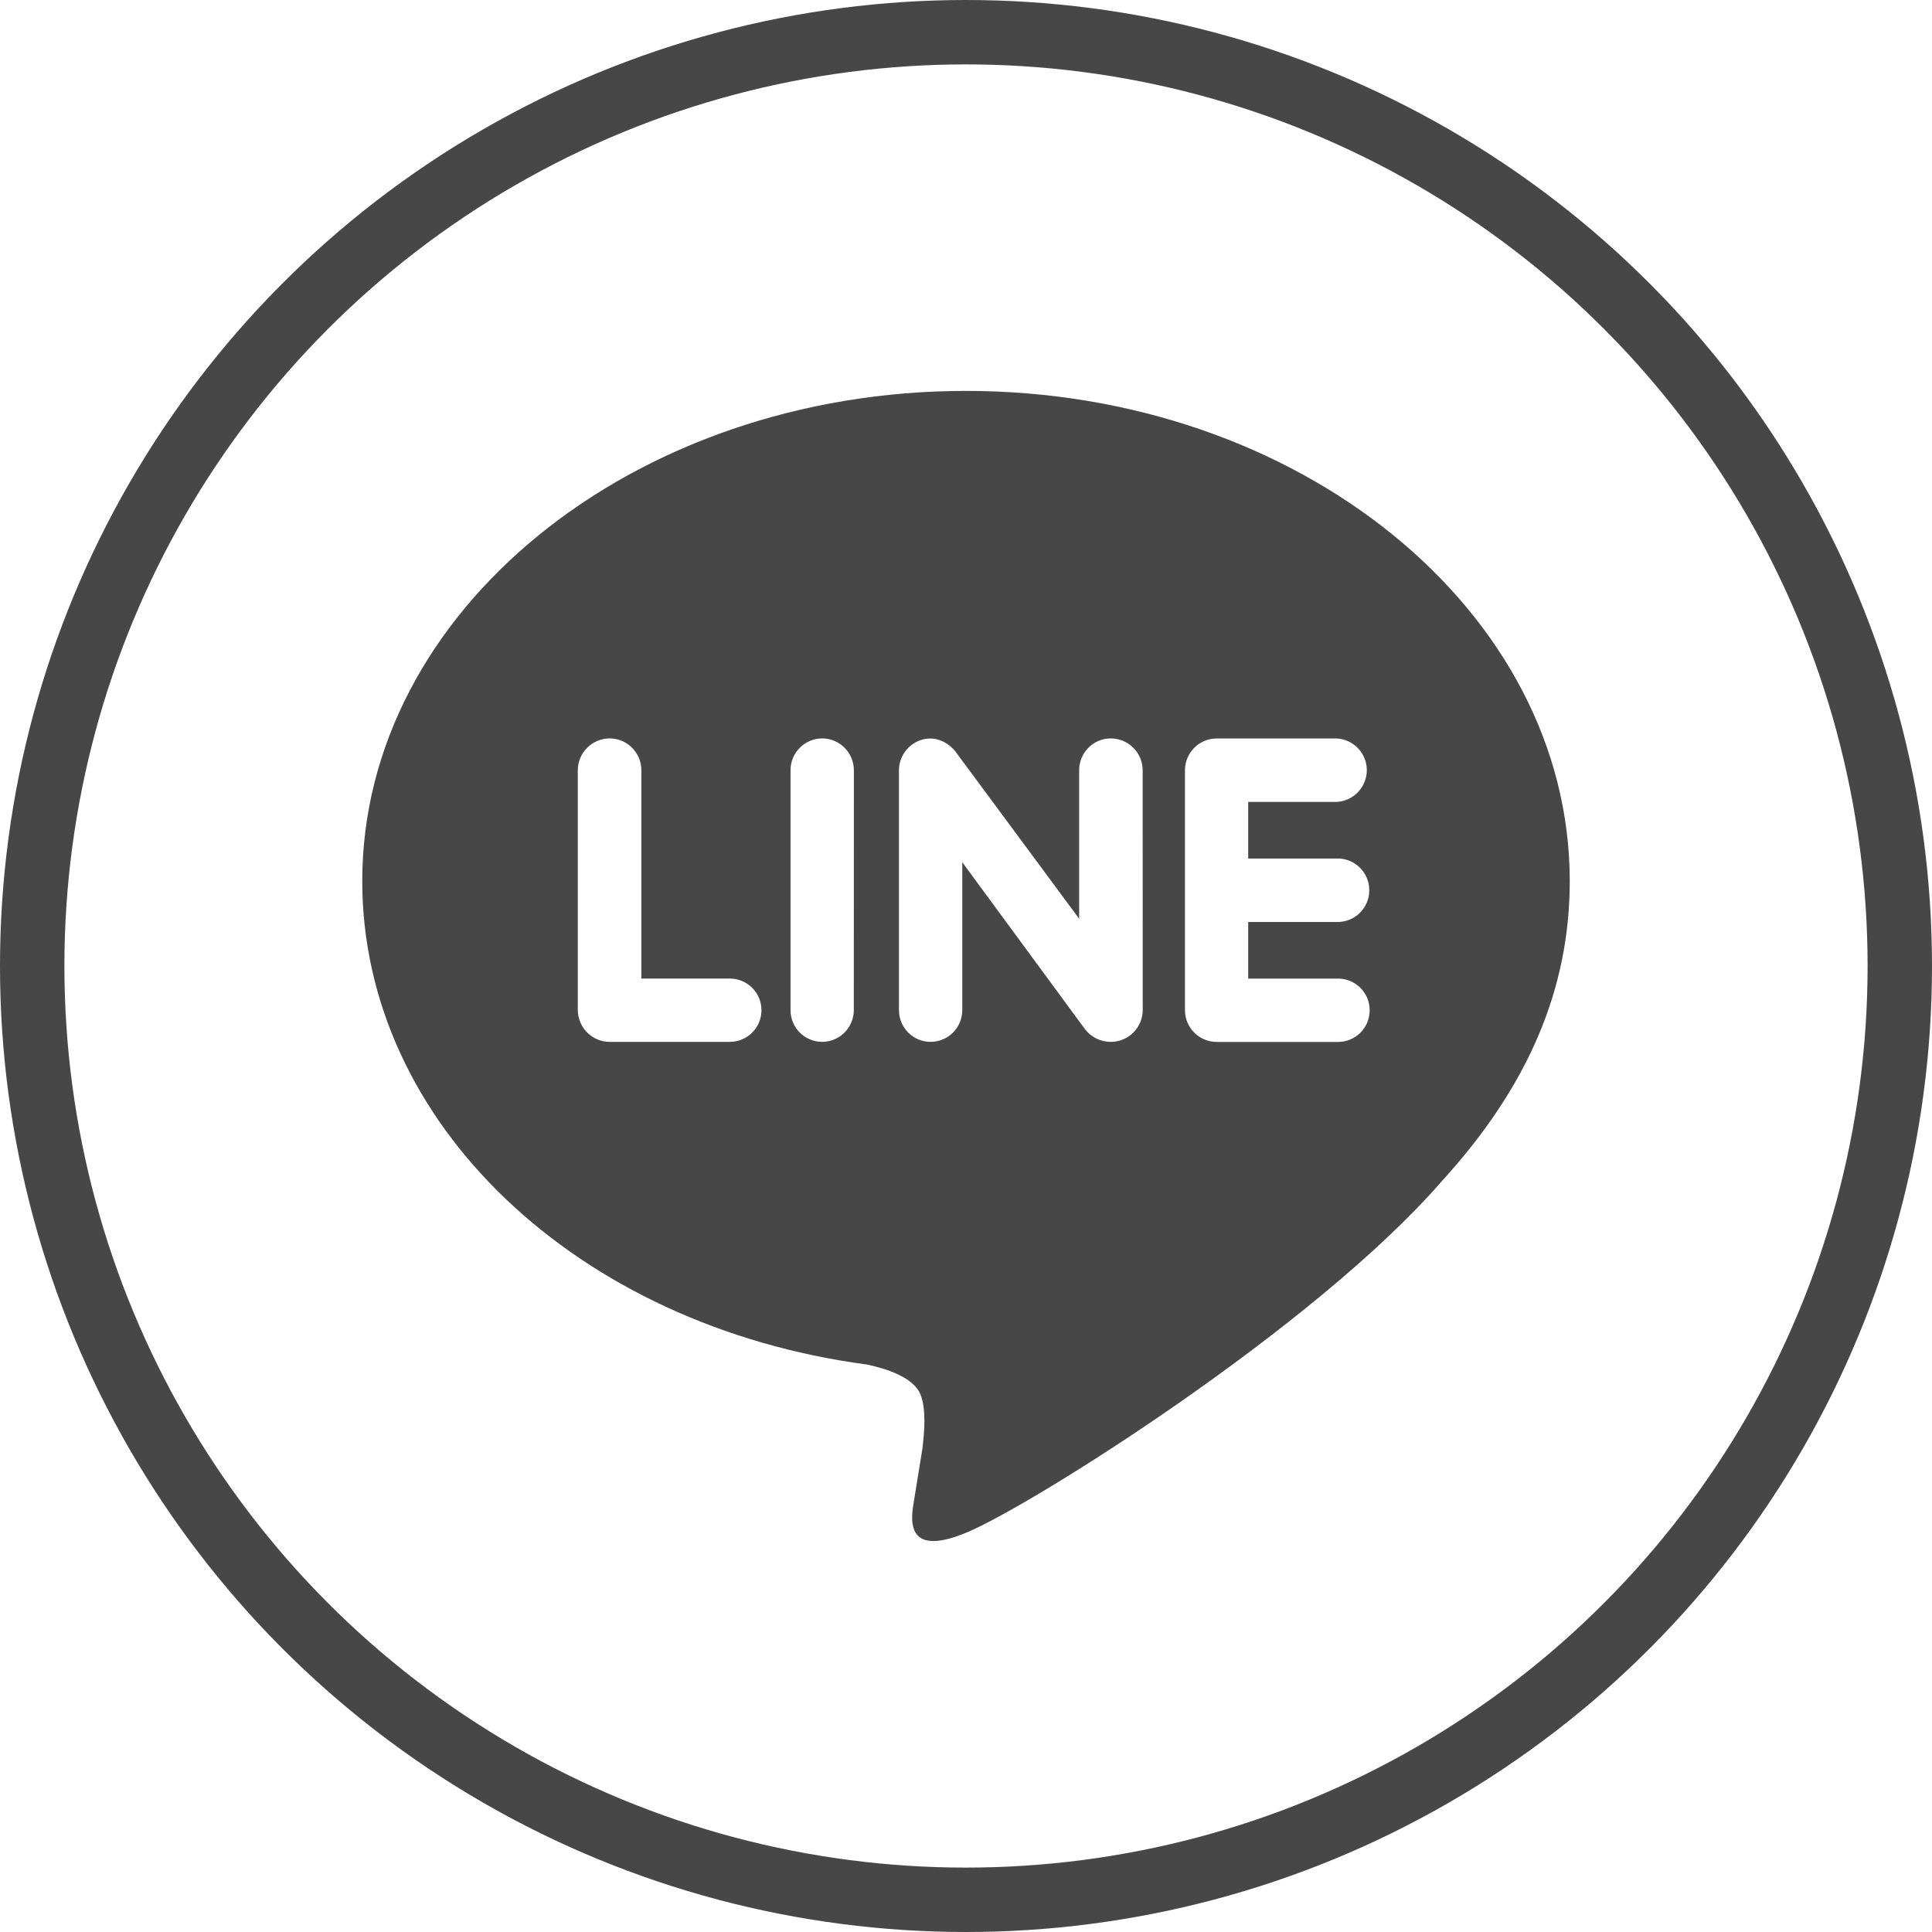 <svg width="30" height="30" viewBox="0 0 30 30" fill="none" xmlns="http://www.w3.org/2000/svg">
<circle cx="15" cy="15" r="14.5" stroke="#474747"/>
<g clip-path="url(#clip0_129_323)">
<path d="M20.752 13.331C20.818 13.328 20.884 13.339 20.946 13.363C21.008 13.387 21.064 13.423 21.112 13.469C21.16 13.515 21.197 13.57 21.223 13.631C21.249 13.692 21.262 13.758 21.262 13.824C21.262 13.89 21.249 13.956 21.223 14.017C21.197 14.077 21.16 14.133 21.112 14.178C21.064 14.225 21.008 14.261 20.946 14.284C20.884 14.308 20.818 14.319 20.752 14.317H19.382V15.196H20.752C20.819 15.193 20.885 15.203 20.948 15.226C21.01 15.249 21.067 15.285 21.116 15.331C21.164 15.377 21.202 15.432 21.229 15.493C21.255 15.555 21.268 15.621 21.268 15.687C21.268 15.754 21.255 15.82 21.229 15.881C21.202 15.943 21.164 15.998 21.116 16.044C21.067 16.09 21.01 16.125 20.948 16.149C20.885 16.172 20.819 16.182 20.752 16.179H18.891C18.761 16.178 18.636 16.127 18.544 16.034C18.452 15.942 18.4 15.817 18.4 15.687V11.961C18.4 11.69 18.62 11.467 18.891 11.467H20.756C20.882 11.473 21.001 11.528 21.088 11.62C21.176 11.712 21.224 11.834 21.224 11.961C21.223 12.088 21.174 12.209 21.086 12.301C20.999 12.392 20.879 12.447 20.753 12.452H19.382V13.331L20.752 13.331ZM17.744 15.687C17.743 15.817 17.69 15.942 17.598 16.034C17.505 16.126 17.38 16.178 17.249 16.178C17.172 16.178 17.096 16.161 17.026 16.127C16.957 16.093 16.896 16.044 16.849 15.983L14.942 13.389V15.686C14.942 15.816 14.89 15.942 14.798 16.034C14.706 16.126 14.581 16.178 14.45 16.178C14.32 16.178 14.195 16.126 14.103 16.034C14.011 15.942 13.959 15.816 13.959 15.686V11.96C13.959 11.749 14.097 11.56 14.294 11.493C14.343 11.476 14.395 11.467 14.447 11.468C14.599 11.468 14.74 11.551 14.834 11.667L16.757 14.266V11.96C16.757 11.688 16.976 11.466 17.248 11.466C17.52 11.466 17.743 11.688 17.743 11.96L17.744 15.687ZM13.258 15.687C13.257 15.817 13.205 15.943 13.112 16.035C13.02 16.127 12.894 16.178 12.764 16.178C12.634 16.177 12.51 16.125 12.418 16.033C12.327 15.941 12.275 15.816 12.275 15.687V11.96C12.275 11.689 12.495 11.466 12.767 11.466C13.038 11.466 13.259 11.689 13.259 11.96L13.258 15.687ZM11.332 16.178H9.467C9.336 16.178 9.211 16.126 9.119 16.034C9.026 15.942 8.974 15.817 8.972 15.687V11.96C8.972 11.689 9.195 11.466 9.467 11.466C9.739 11.466 9.959 11.689 9.959 11.96V15.195H11.332C11.462 15.195 11.588 15.247 11.68 15.339C11.772 15.431 11.824 15.556 11.824 15.687C11.824 15.817 11.772 15.942 11.68 16.034C11.588 16.127 11.462 16.178 11.332 16.178ZM24.375 13.681C24.375 9.485 20.166 6.07 15 6.07C9.834 6.07 5.625 9.485 5.625 13.681C5.625 17.441 8.961 20.59 13.465 21.189C13.77 21.253 14.185 21.39 14.292 21.65C14.386 21.884 14.353 22.247 14.323 22.495L14.194 23.292C14.157 23.527 14.005 24.217 15.012 23.796C16.023 23.374 20.417 20.61 22.385 18.345C23.731 16.871 24.375 15.357 24.375 13.681Z" fill="#474747"/>
</g>
<defs>
<clipPath id="clip0_129_323">
<rect width="18.75" height="18.75" fill="white" transform="translate(5.625 5.625)"/>
</clipPath>
</defs>
</svg>
